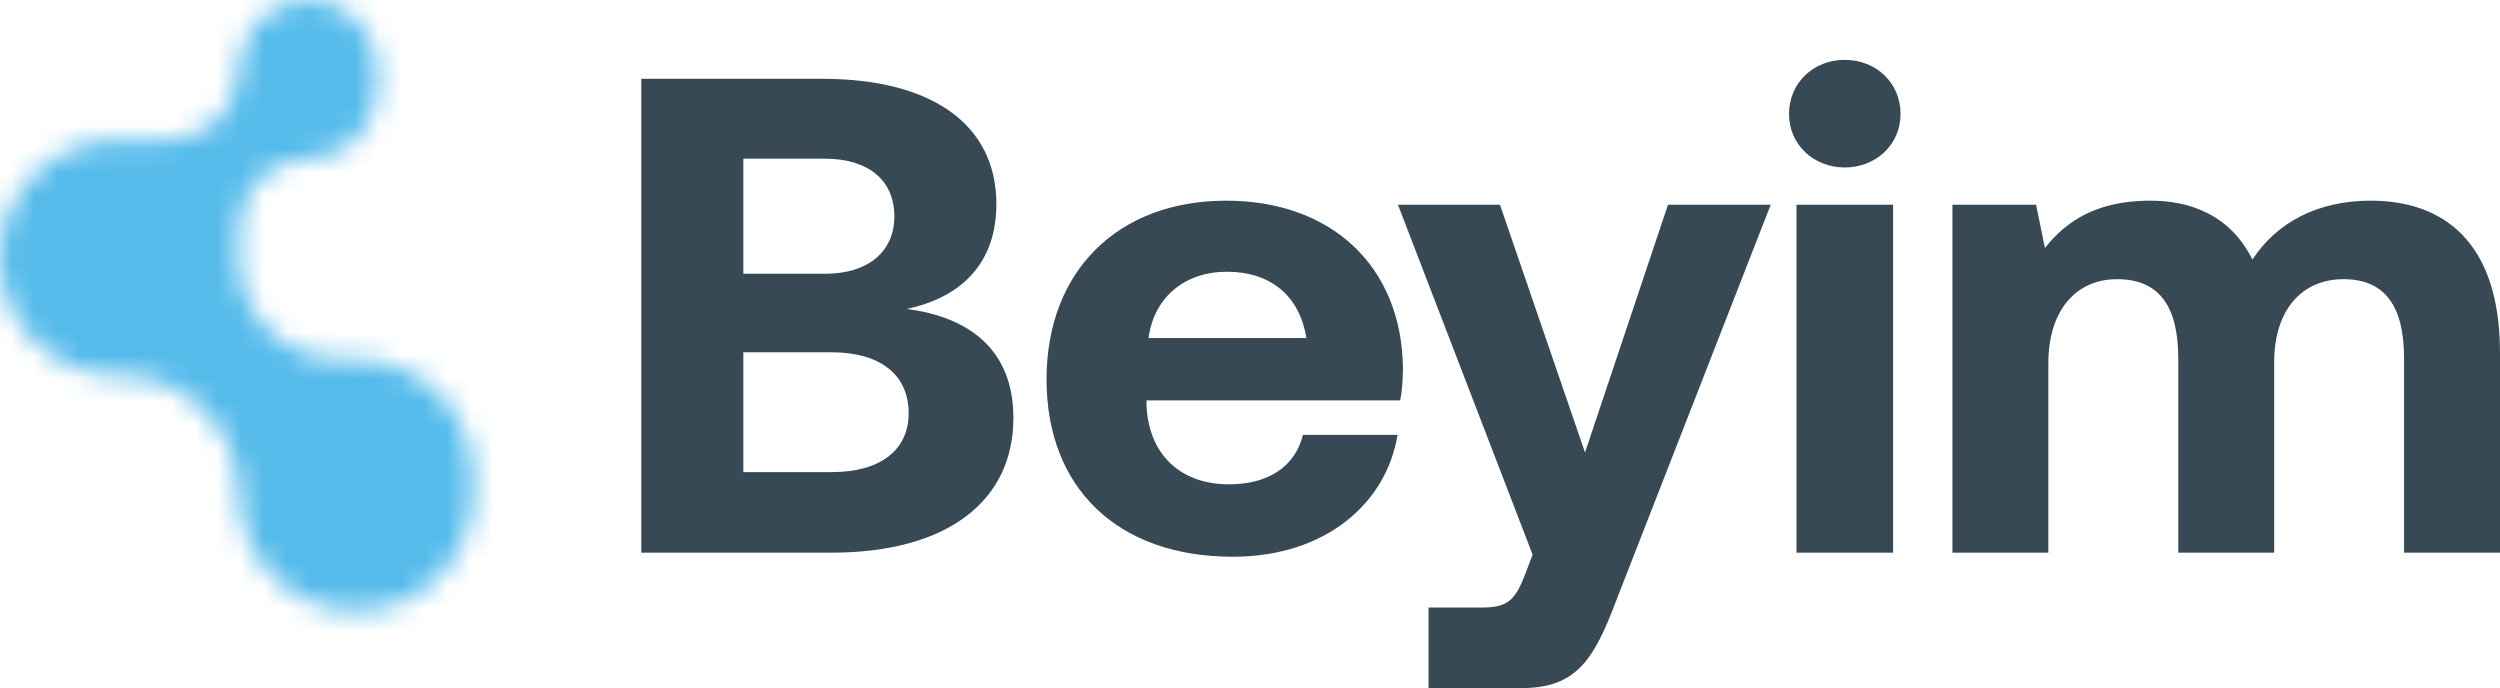 <svg width="109" height="30" viewBox="0 0 109 30" fill="none" xmlns="http://www.w3.org/2000/svg">
<g clip-path="url(#clip0_3266_42962)">
<path d="M20.621 21.56V20.753C20.621 17.951 18.339 15.68 15.524 15.68L14.829 15.68C12.397 15.68 10.426 13.719 10.426 11.299V9.915C10.426 8.26 11.775 6.918 13.438 6.918C15.102 6.918 16.451 5.576 16.451 3.92V2.998C16.451 1.342 15.102 -7.23677e-08 13.438 0C11.775 7.23677e-08 10.426 1.371 10.426 3.026C10.426 4.714 9.052 6.111 7.356 6.111H5.155C2.308 6.111 -1.24454e-07 8.408 0 11.241C1.24454e-07 14.075 2.308 16.372 5.155 16.372H5.271C8.118 16.372 10.426 18.698 10.426 21.532C10.426 24.333 12.709 26.633 15.524 26.633C18.339 26.633 20.621 24.362 20.621 21.56Z" fill="#364954"/>
<path d="M27.961 24.097H36.236C41.337 24.097 44.184 21.824 44.184 18.223C44.184 15.272 42.286 13.825 39.528 13.471C41.9 12.969 43.442 11.494 43.442 8.896C43.442 5.443 40.654 3.436 35.85 3.436H27.961V24.097ZM35.969 6.919C37.896 6.919 38.994 7.893 38.994 9.428C38.994 10.962 37.867 11.936 35.969 11.936H32.41V6.919H35.969ZM36.265 15.36C38.371 15.36 39.617 16.334 39.617 18.017C39.617 19.61 38.401 20.584 36.265 20.584H32.41V15.36H36.265Z" fill="#364954"/>
<path d="M53.755 24.274C57.818 24.274 60.457 21.913 60.932 18.961H56.809C56.453 20.378 55.267 21.116 53.577 21.116C51.471 21.116 50.077 19.817 49.988 17.662V17.456H61.05C61.139 16.984 61.169 16.482 61.169 16.039C61.11 11.582 58.025 8.749 53.458 8.749C48.743 8.749 45.629 11.818 45.629 16.541C45.629 21.234 48.683 24.274 53.755 24.274ZM50.077 14.74C50.314 12.94 51.679 11.848 53.488 11.848C55.386 11.848 56.661 12.881 56.958 14.74H50.077Z" fill="#364954"/>
<path d="M66.823 24.185L66.437 25.189C66.022 26.222 65.666 26.488 64.599 26.488H62.285V30H66.348C68.721 30 69.492 28.76 70.441 26.252L77.203 8.926H72.725L69.106 19.729L65.399 8.926H60.951L66.823 24.185Z" fill="#364954"/>
<path d="M80.433 7.302C81.797 7.302 82.864 6.299 82.864 4.971C82.864 3.613 81.797 2.609 80.433 2.609C79.068 2.609 78.001 3.613 78.001 4.971C78.001 6.299 79.068 7.302 80.433 7.302ZM78.327 24.097H82.538V8.926H78.327V24.097Z" fill="#364954"/>
<path d="M103.365 8.749C101.052 8.749 99.272 9.693 98.205 11.316C97.256 9.398 95.506 8.719 93.638 8.749C91.413 8.778 90.079 9.634 89.159 10.815L88.774 8.926H85.126V24.097H89.308V15.832C89.308 13.56 90.494 12.172 92.303 12.172C94.142 12.172 94.972 13.353 94.972 15.626V24.097H99.154V15.803C99.154 13.501 100.37 12.172 102.179 12.172C103.988 12.172 104.818 13.353 104.818 15.626V24.097H109V15.39C109 10.52 106.509 8.749 103.365 8.749Z" fill="#364954"/>
</g>
<mask id="mask0_3266_42962" style="mask-type:alpha" maskUnits="userSpaceOnUse" x="0" y="0" width="109" height="30">
<path d="M20.621 21.56V20.753C20.621 17.951 18.339 15.68 15.524 15.68L14.829 15.68C12.397 15.68 10.426 13.719 10.426 11.299V9.915C10.426 8.26 11.775 6.918 13.438 6.918C15.102 6.918 16.451 5.576 16.451 3.92V2.998C16.451 1.342 15.102 -7.23677e-08 13.438 0C11.775 7.23677e-08 10.426 1.371 10.426 3.026C10.426 4.714 9.052 6.111 7.356 6.111H5.155C2.308 6.111 -1.24454e-07 8.408 0 11.241C1.24454e-07 14.075 2.308 16.372 5.155 16.372H5.271C8.118 16.372 10.426 18.698 10.426 21.532C10.426 24.333 12.709 26.633 15.524 26.633C18.339 26.633 20.621 24.362 20.621 21.56Z" fill="#36373A"/>
<path d="M27.961 24.097H36.236C41.337 24.097 44.184 21.824 44.184 18.223C44.184 15.272 42.286 13.825 39.528 13.471C41.9 12.969 43.442 11.494 43.442 8.896C43.442 5.443 40.654 3.436 35.85 3.436H27.961V24.097ZM35.969 6.919C37.896 6.919 38.994 7.893 38.994 9.428C38.994 10.962 37.867 11.936 35.969 11.936H32.41V6.919H35.969ZM36.265 15.36C38.371 15.36 39.617 16.334 39.617 18.017C39.617 19.61 38.401 20.584 36.265 20.584H32.41V15.36H36.265Z" fill="#36373A"/>
<path d="M53.755 24.274C57.818 24.274 60.457 21.913 60.932 18.961H56.809C56.453 20.378 55.267 21.116 53.577 21.116C51.471 21.116 50.077 19.817 49.988 17.662V17.456H61.05C61.139 16.984 61.169 16.482 61.169 16.039C61.11 11.582 58.025 8.749 53.458 8.749C48.743 8.749 45.629 11.818 45.629 16.541C45.629 21.234 48.683 24.274 53.755 24.274ZM50.077 14.74C50.314 12.94 51.679 11.848 53.488 11.848C55.386 11.848 56.661 12.881 56.958 14.74H50.077Z" fill="#36373A"/>
<path d="M66.823 24.185L66.437 25.189C66.022 26.222 65.666 26.488 64.599 26.488H62.285V30H66.348C68.721 30 69.492 28.76 70.441 26.252L77.203 8.926H72.725L69.106 19.729L65.399 8.926H60.951L66.823 24.185Z" fill="#36373A"/>
<path d="M80.433 7.302C81.797 7.302 82.864 6.299 82.864 4.971C82.864 3.613 81.797 2.609 80.433 2.609C79.068 2.609 78.001 3.613 78.001 4.971C78.001 6.299 79.068 7.302 80.433 7.302ZM78.327 24.097H82.538V8.926H78.327V24.097Z" fill="#36373A"/>
<path d="M103.365 8.749C101.052 8.749 99.272 9.693 98.205 11.316C97.256 9.398 95.506 8.719 93.638 8.749C91.413 8.778 90.079 9.634 89.159 10.815L88.774 8.926H85.126V24.097H89.308V15.832C89.308 13.56 90.494 12.172 92.303 12.172C94.142 12.172 94.972 13.353 94.972 15.626V24.097H99.154V15.803C99.154 13.501 100.37 12.172 102.179 12.172C103.988 12.172 104.818 13.353 104.818 15.626V24.097H109V15.39C109 10.52 106.509 8.749 103.365 8.749Z" fill="#36373A"/>
</mask>
<g mask="url(#mask0_3266_42962)">
<rect x="-3.634" width="25.433" height="28.75" fill="#55BBEB"/>
</g>
<defs>
<clipPath id="clip0_3266_42962">
<rect width="82.356" height="30" fill="white" transform="translate(26.645)"/>
</clipPath>
</defs>
</svg>
